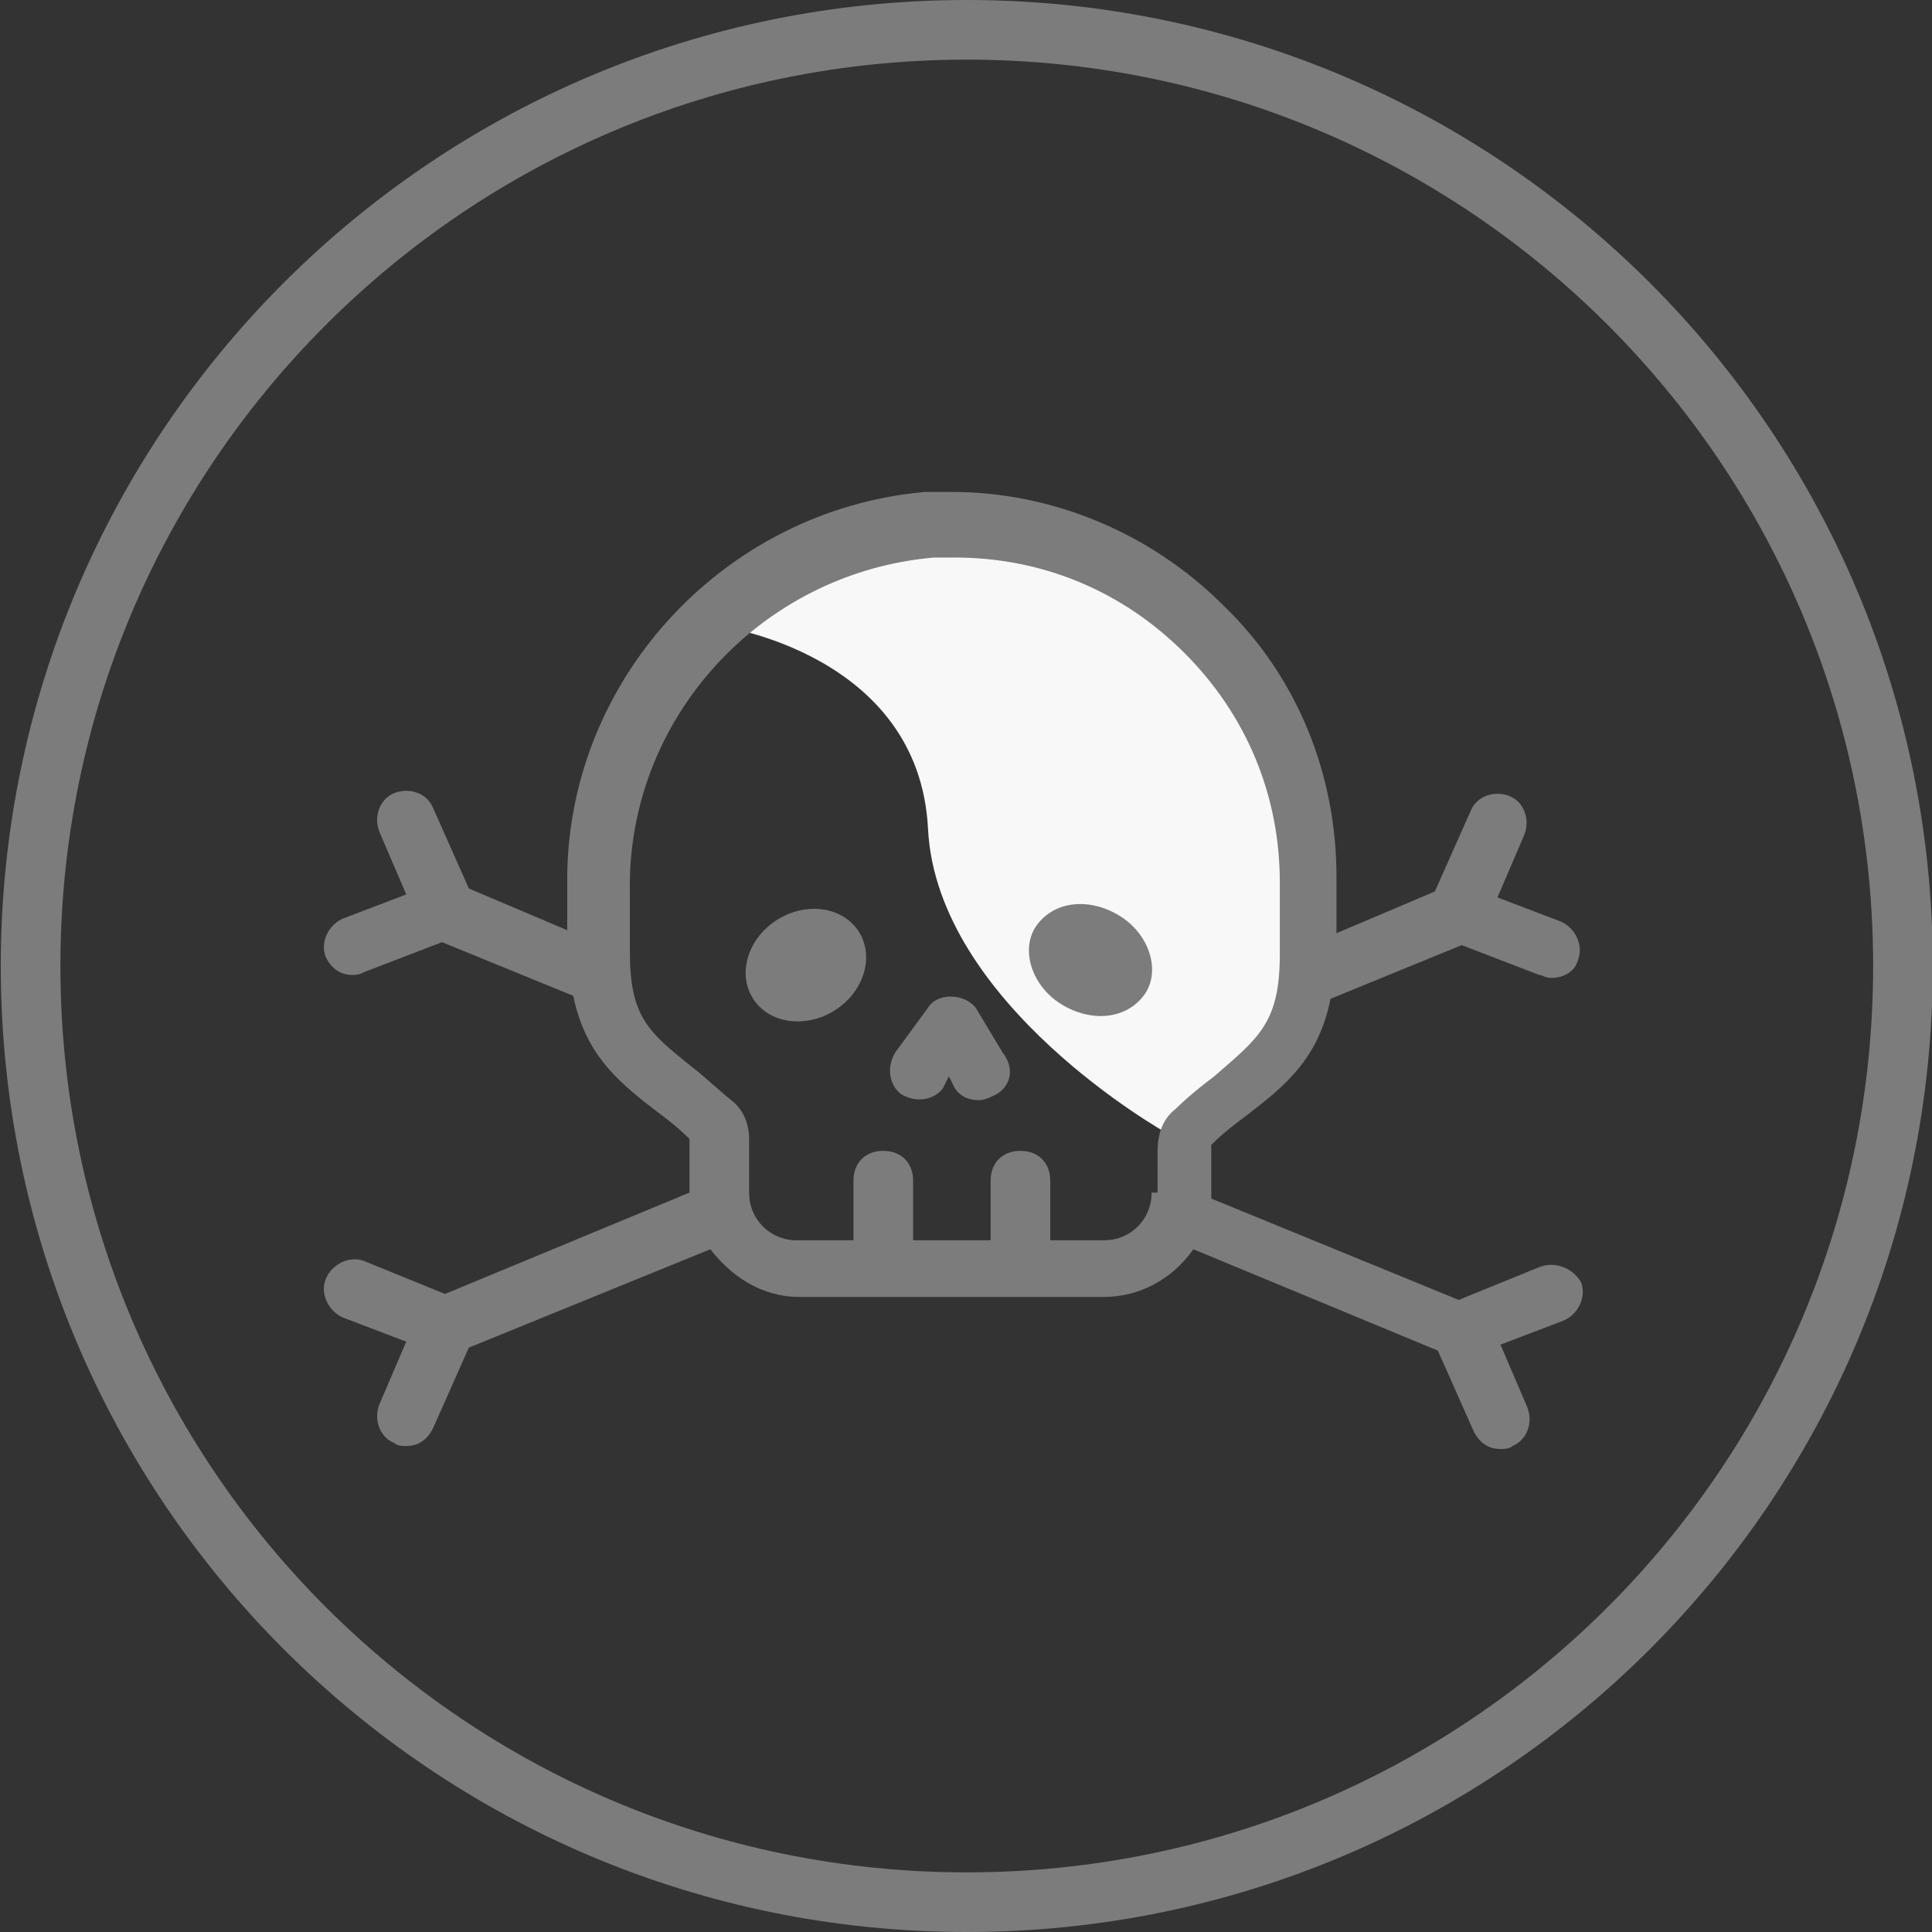 <?xml version="1.0" encoding="utf-8"?>
<!-- Generator: Adobe Illustrator 24.2.2, SVG Export Plug-In . SVG Version: 6.00 Build 0)  -->
<svg version="1.1" id="Ebene_1" xmlns="http://www.w3.org/2000/svg" xmlns:xlink="http://www.w3.org/1999/xlink" x="0px" y="0px"
	 viewBox="0 0 64.8 64.8" style="enable-background:new 0 0 64.8 64.8;" xml:space="preserve">
<rect x="0" y="0" width="64.8" height="64.8" fill="#333333" stroke="none"/>
<style type="text/css">
	.st0{fill:#7C7C7C;}
	.st1{fill:#F8F8F8;}
</style>
<g id="Gruppe_14401" transform="translate(9951.826 2839)">
	<g id="Ellipse_2757">
		<path class="st0" d="M-9919.4-2774.2c-17.9,0-32.4-14.5-32.4-32.4c0-17.9,14.5-32.4,32.4-32.4s32.4,14.5,32.4,32.4
			C-9887-2788.7-9901.5-2774.2-9919.4-2774.2z M-9919.4-2837c-16.8,0-30.4,13.6-30.4,30.4c0,16.8,13.6,30.4,30.4,30.4
			c16.8,0,30.4-13.6,30.4-30.4C-9889-2823.4-9902.6-2837-9919.4-2837z"/>
	</g>
	<g id="Gruppe_14398" transform="translate(-10194 -3264)">
		<g id="Pfad_13468">
			<path class="st1" d="M266.3,446c0,0,6.7,0.9,7,6.8s8,10.2,8,10.2s4.3-2.8,4.5-4.4s1.1-8.8-2.5-11.8s-6.9-5-10.1-4.3
				S266.3,446,266.3,446z"/>
		</g>
		<g>
			<path class="st0" d="M274.9,458.8c-0.4-0.5-1.3-0.5-1.6,0l-1.1,1.5c-0.3,0.5-0.2,1.1,0.2,1.4c0.5,0.3,1.1,0.2,1.4-0.2l0.2-0.4
				l0.2,0.4c0.2,0.3,0.5,0.4,0.8,0.4c0.2,0,0.4-0.1,0.6-0.2c0.5-0.3,0.6-0.9,0.2-1.4L274.9,458.8z"/>
			<path class="st0" d="M279.7,455.7c-1-0.6-2.2-0.5-2.8,0.4c-0.5,0.8-0.1,2,0.9,2.6s2.2,0.5,2.8-0.4
				C281.1,457.5,280.7,456.3,279.7,455.7z"/>
			
				<ellipse transform="matrix(0.849 -0.528 0.528 0.849 -200.918 211.451)" class="st0" cx="269.4" cy="457.2" rx="2.1" ry="1.8"/>
			<path class="st0" d="M293.8,467.5l-2.7,1.1l-8.3-3.4c0-0.1,0-0.1,0-0.2v-1.6c0.4-0.4,0.8-0.7,1.2-1c1.3-1,2.4-1.9,2.8-3.9
				l4.4-1.8l2.6,1c0.1,0,0.2,0.1,0.4,0.1c0.4,0,0.8-0.2,0.9-0.6c0.2-0.5-0.1-1.1-0.6-1.3l-2.1-0.8l0.9-2.1c0.2-0.5,0-1.1-0.5-1.3
				c-0.5-0.2-1.1,0-1.3,0.5l-1.2,2.7l-3.3,1.4v-1.9c0-3.4-1.3-6.7-3.8-9.1c-2.4-2.4-5.7-3.8-9.1-3.8c0,0,0,0,0,0c-0.3,0-0.6,0-0.9,0
				l0,0c-6.8,0.6-12.1,6.4-12,13.2v1.5l-3.3-1.4l-1.2-2.7c-0.2-0.5-0.8-0.7-1.3-0.5c-0.5,0.2-0.7,0.8-0.5,1.3l0.9,2.1l-2.1,0.8
				c-0.5,0.2-0.8,0.8-0.6,1.3c0.2,0.4,0.5,0.6,0.9,0.6c0.1,0,0.2,0,0.4-0.1l2.6-1l4.4,1.8c0.4,1.9,1.4,2.8,2.7,3.8
				c0.4,0.3,0.8,0.6,1.2,1v1.6c0,0.1,0,0.1,0,0.2l-8.2,3.4l-2.7-1.1c-0.5-0.2-1.1,0.1-1.3,0.6c-0.2,0.5,0.1,1.1,0.6,1.3l2.1,0.8
				l-0.9,2.1c-0.2,0.5,0,1.1,0.5,1.3c0.1,0.1,0.3,0.1,0.4,0.1c0.4,0,0.7-0.2,0.9-0.6l1.2-2.7l8.1-3.3c0.7,0.9,1.7,1.6,3,1.6h10.2
				c1.2,0,2.3-0.6,3-1.6l8.2,3.4l1.2,2.7c0.2,0.4,0.5,0.6,0.9,0.6c0.1,0,0.3,0,0.4-0.1c0.5-0.2,0.7-0.8,0.5-1.3l-0.9-2.1l2.1-0.8
				c0.5-0.2,0.8-0.8,0.6-1.3C294.9,467.5,294.3,467.3,293.8,467.5z M280.8,465c0,0.9-0.7,1.6-1.6,1.6h-1.8v-2c0-0.6-0.4-1-1-1
				s-1,0.4-1,1v2h-2.6v-2c0-0.6-0.4-1-1-1s-1,0.4-1,1v2h-1.9c-0.9,0-1.6-0.7-1.6-1.6v-1.8c0-0.5-0.2-1-0.6-1.3
				c-0.5-0.4-0.9-0.8-1.3-1.1c-1.5-1.2-2.1-1.7-2.1-3.9v-2c-0.1-5.8,4.4-10.7,10.2-11.2c0.2,0,0.5,0,0.7,0c2.9,0,5.6,1.1,7.7,3.2
				c2.1,2.1,3.2,4.8,3.2,7.7v2.4c0,2.3-0.7,2.8-2.2,4.1c-0.4,0.3-0.9,0.7-1.3,1.1c-0.4,0.3-0.6,0.8-0.6,1.4V465z"/>
		</g>
	</g>
</g>
</svg>
